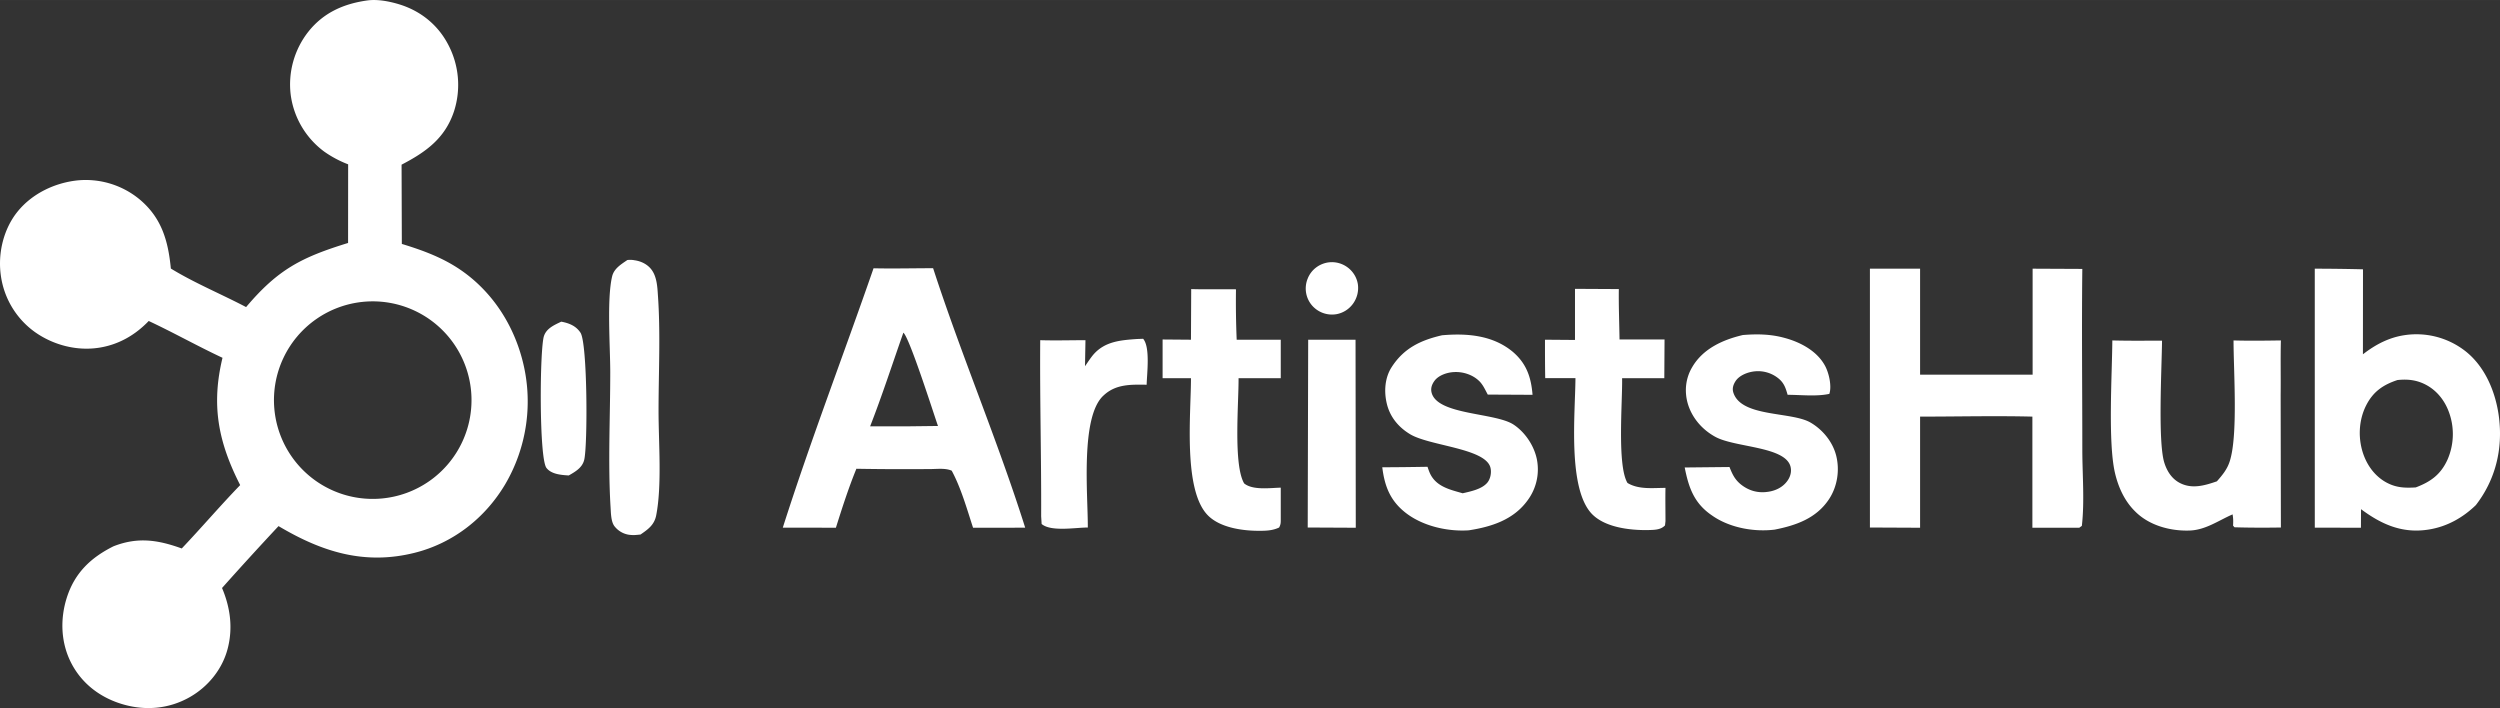 <svg xmlns="http://www.w3.org/2000/svg" width="106.636" height="30.202" fill="none" viewBox="0 0 106.636 30.201"><rect x="0" y="0" width="106.636" height="30.201" fill="#333333" stroke="none"/><path fill="#FFF" fill-rule="evenodd" d="M15.71.013c.42-.048.906.046 1.311.169.916.279 1.66.876 2.101 1.729.459.874.547 1.896.244 2.836-.384 1.159-1.208 1.741-2.237 2.277l.011 3.38c.736.224 1.452.478 2.12.865 1.535.89 2.585 2.39 3.025 4.098a6.98 6.98 0 0 1-.736 5.289c-.859 1.446-2.228 2.515-3.868 2.924-2.142.535-3.959-.045-5.8-1.14-.813.87-1.617 1.75-2.41 2.64.354.837.472 1.715.236 2.604-.23.87-.839 1.614-1.618 2.054-.873.495-1.868.585-2.825.31-.95-.271-1.749-.86-2.213-1.744-.457-.87-.496-1.888-.2-2.816.338-1.055 1.024-1.705 1.99-2.187 1.039-.407 1.897-.273 2.912.093.844-.889 1.639-1.822 2.492-2.703-.938-1.839-1.241-3.405-.754-5.43-1.061-.496-2.085-1.073-3.147-1.57-.567.591-1.26.996-2.076 1.133-.971.164-1.995-.101-2.794-.672a3.557 3.557 0 0 1-1.44-2.415c-.13-.94.117-1.974.718-2.715.62-.765 1.583-1.226 2.555-1.328a3.608 3.608 0 0 1 2.648.81c.946.792 1.219 1.777 1.333 2.95 1.007.617 2.16 1.093 3.209 1.644 1.364-1.613 2.362-2.122 4.35-2.735l.003-3.354a4.62 4.62 0 0 1-1.022-.544A3.597 3.597 0 0 1 12.4 4.042a3.637 3.637 0 0 1 .756-2.695c.657-.824 1.535-1.2 2.553-1.334Zm4.386 16.686a4.213 4.213 0 1 0-8.394.736 4.213 4.213 0 0 0 8.394-.736ZM98.735 11.46a85 85 0 0 1 2.057.027l-.003 3.625c.528-.41 1.103-.716 1.773-.816a3.394 3.394 0 0 1 2.555.648c.88.666 1.341 1.786 1.475 2.856.17 1.358-.149 2.664-.987 3.746-.556.537-1.224.912-1.993 1.038-1.129.186-2.023-.21-2.904-.866l-.004.792-1.968-.004-.001-11.047Zm4.535 4.858c-.33-.128-.661-.145-1.009-.108-.611.203-1.037.494-1.335 1.083-.331.653-.354 1.46-.096 2.141.198.522.567.974 1.083 1.206.374.17.726.174 1.129.15.638-.241 1.068-.55 1.357-1.19a2.718 2.718 0 0 0 .01-2.145c-.22-.516-.611-.933-1.139-1.137ZM37.261 11.443c.592.013 1.186.007 1.78.001l.76-.006c1.207 3.72 2.751 7.339 3.928 11.07l-2.224.001c-.26-.796-.513-1.697-.91-2.433-.213-.091-.457-.083-.691-.075l-.155.005c-1.073.01-2.146.007-3.22-.012-.336.822-.607 1.668-.874 2.515l-2.265-.003c1.183-3.713 2.594-7.379 3.871-11.063Zm2.748 6.726c-.177-.5-1.21-3.76-1.476-3.98-.468 1.33-.905 2.68-1.418 3.995h1.63l1.265-.015Z" clip-rule="evenodd"/><path fill="#FFF" d="m86.7 11.46 2.12.01c-.03 2.56 0 5.13 0 7.7 0 1.06.1 2.21-.02 3.26l-.11.08h-2v-4.74c-1.59-.04-3.2 0-4.79 0v4.74l-2.14-.01V11.46h2.14v4.52h4.8v-4.52ZM90.1 14.52c.71.02 1.42.01 2.12.01-.01 1.13-.18 4.25.09 5.18.11.37.32.71.67.89.52.27 1.06.11 1.58-.07.23-.26.43-.5.54-.83.37-1.09.17-3.88.17-5.18.67.02 1.35.01 2.02 0-.02.78 0 1.56-.01 2.33l.01 5.65c-.66.01-1.32.01-1.98-.01l-.06-.07c.01-.17.01-.31-.02-.48-.62.27-1.17.68-1.87.69-.82.02-1.71-.23-2.29-.82-.45-.44-.72-1.04-.86-1.65-.3-1.31-.12-4.2-.11-5.64ZM61.51 14.3c1.05-.09 2.15-.01 3.01.7.59.5.79 1.09.85 1.84l-1.91-.01c-.11-.2-.21-.44-.39-.6-.27-.25-.67-.38-1.04-.36-.29.01-.66.13-.84.37-.11.15-.17.31-.13.49.22.98 2.71.86 3.5 1.38.5.33.89.92 1 1.51.11.6-.03 1.22-.4 1.72-.6.83-1.54 1.13-2.51 1.28-.91.06-1.95-.18-2.67-.73-.68-.52-.92-1.15-1.02-1.96.65 0 1.29-.01 1.93-.02.04.12.08.24.14.35.28.51.84.63 1.36.78.34-.08.8-.17 1.04-.44.15-.17.2-.46.14-.67-.24-.82-2.62-.91-3.44-1.42-.49-.3-.85-.74-.98-1.31-.12-.51-.08-1.09.21-1.54.52-.81 1.24-1.15 2.15-1.36ZM74.34 14.29c.6-.05 1.19-.04 1.77.12.68.18 1.4.56 1.74 1.2.16.3.29.85.18 1.19-.55.12-1.22.04-1.78.04-.08-.28-.15-.5-.38-.69a1.38 1.38 0 0 0-1.03-.31c-.29.03-.66.17-.82.43-.1.16-.14.32-.08.49.35 1.04 2.46.79 3.28 1.26.52.3.95.82 1.1 1.41.16.63.05 1.33-.31 1.87-.54.81-1.4 1.11-2.31 1.29-.89.11-1.93-.08-2.67-.6-.77-.52-1-1.19-1.17-2.05l1.91-.02c.12.3.22.52.47.73.33.27.72.39 1.15.33.33-.04.65-.19.85-.47.13-.18.19-.4.13-.62-.24-.85-2.35-.8-3.19-1.25-.56-.3-1.01-.81-1.19-1.43-.15-.53-.09-1.08.19-1.55.46-.79 1.31-1.17 2.16-1.37ZM50.81 12.33c.63.02 1.27 0 1.91.01-.01.71 0 1.43.03 2.15h1.88v1.64h-1.8c.01 1.03-.23 3.7.24 4.49.37.3 1.11.19 1.56.18v1.36c0 .14 0 .21-.07.34-.25.12-.51.14-.79.14-.73.01-1.73-.12-2.26-.67-1.05-1.09-.71-4.31-.71-5.84h-1.21v-1.65l1.21.01.01-2.16ZM67.18 12.32l1.87.01c-.01.72.02 1.44.03 2.15H71l-.01 1.65h-1.8c.02.98-.22 3.73.23 4.47.48.29 1.08.21 1.62.21-.01.47 0 .95 0 1.42l-.02.18c-.19.2-.47.19-.73.2-.77.01-1.83-.11-2.39-.69-1.04-1.09-.71-4.27-.7-5.79h-1.29c-.01-.55-.01-1.1-.01-1.64l1.28.01v-2.18ZM26.76 11.09c.1-.01.2-.01.3.01.3.04.6.19.77.46.18.28.21.66.23.99.12 1.64.03 3.34.03 4.98 0 1.34.15 3.16-.1 4.45-.08.41-.35.6-.67.82-.12.01-.25.03-.37.02a.962.962 0 0 1-.72-.35c-.18-.2-.17-.62-.19-.89-.11-1.88-.01-3.82-.01-5.7 0-1.08-.15-3.13.08-4.09.08-.34.39-.52.65-.7ZM48.49 14.46l.27-.01c.31.36.16 1.49.15 1.96-.68-.01-1.32-.03-1.84.46-1 .91-.66 4.28-.67 5.63-.53 0-1.57.19-1.97-.15l-.02-.33c.01-2.5-.06-5.01-.04-7.51.64.02 1.29 0 1.93 0l-.02 1.11c.12-.17.24-.36.37-.51.49-.55 1.15-.6 1.84-.65ZM55.8 14.49h2.02l.01 8.02-2.05-.01.02-8.01ZM23.94 13.72c.33.06.63.18.82.47.3.45.31 4.8.16 5.42-.08.34-.38.51-.66.67-.32-.02-.74-.05-.95-.32-.32-.41-.29-5.04-.11-5.62.11-.34.45-.48.74-.62ZM56.68 11.19c.6-.07 1.15.35 1.24.94.08.6-.32 1.16-.91 1.27-.4.07-.81-.08-1.07-.4a1.11 1.11 0 0 1-.16-1.12c.15-.38.5-.64.9-.69Z"/></svg>